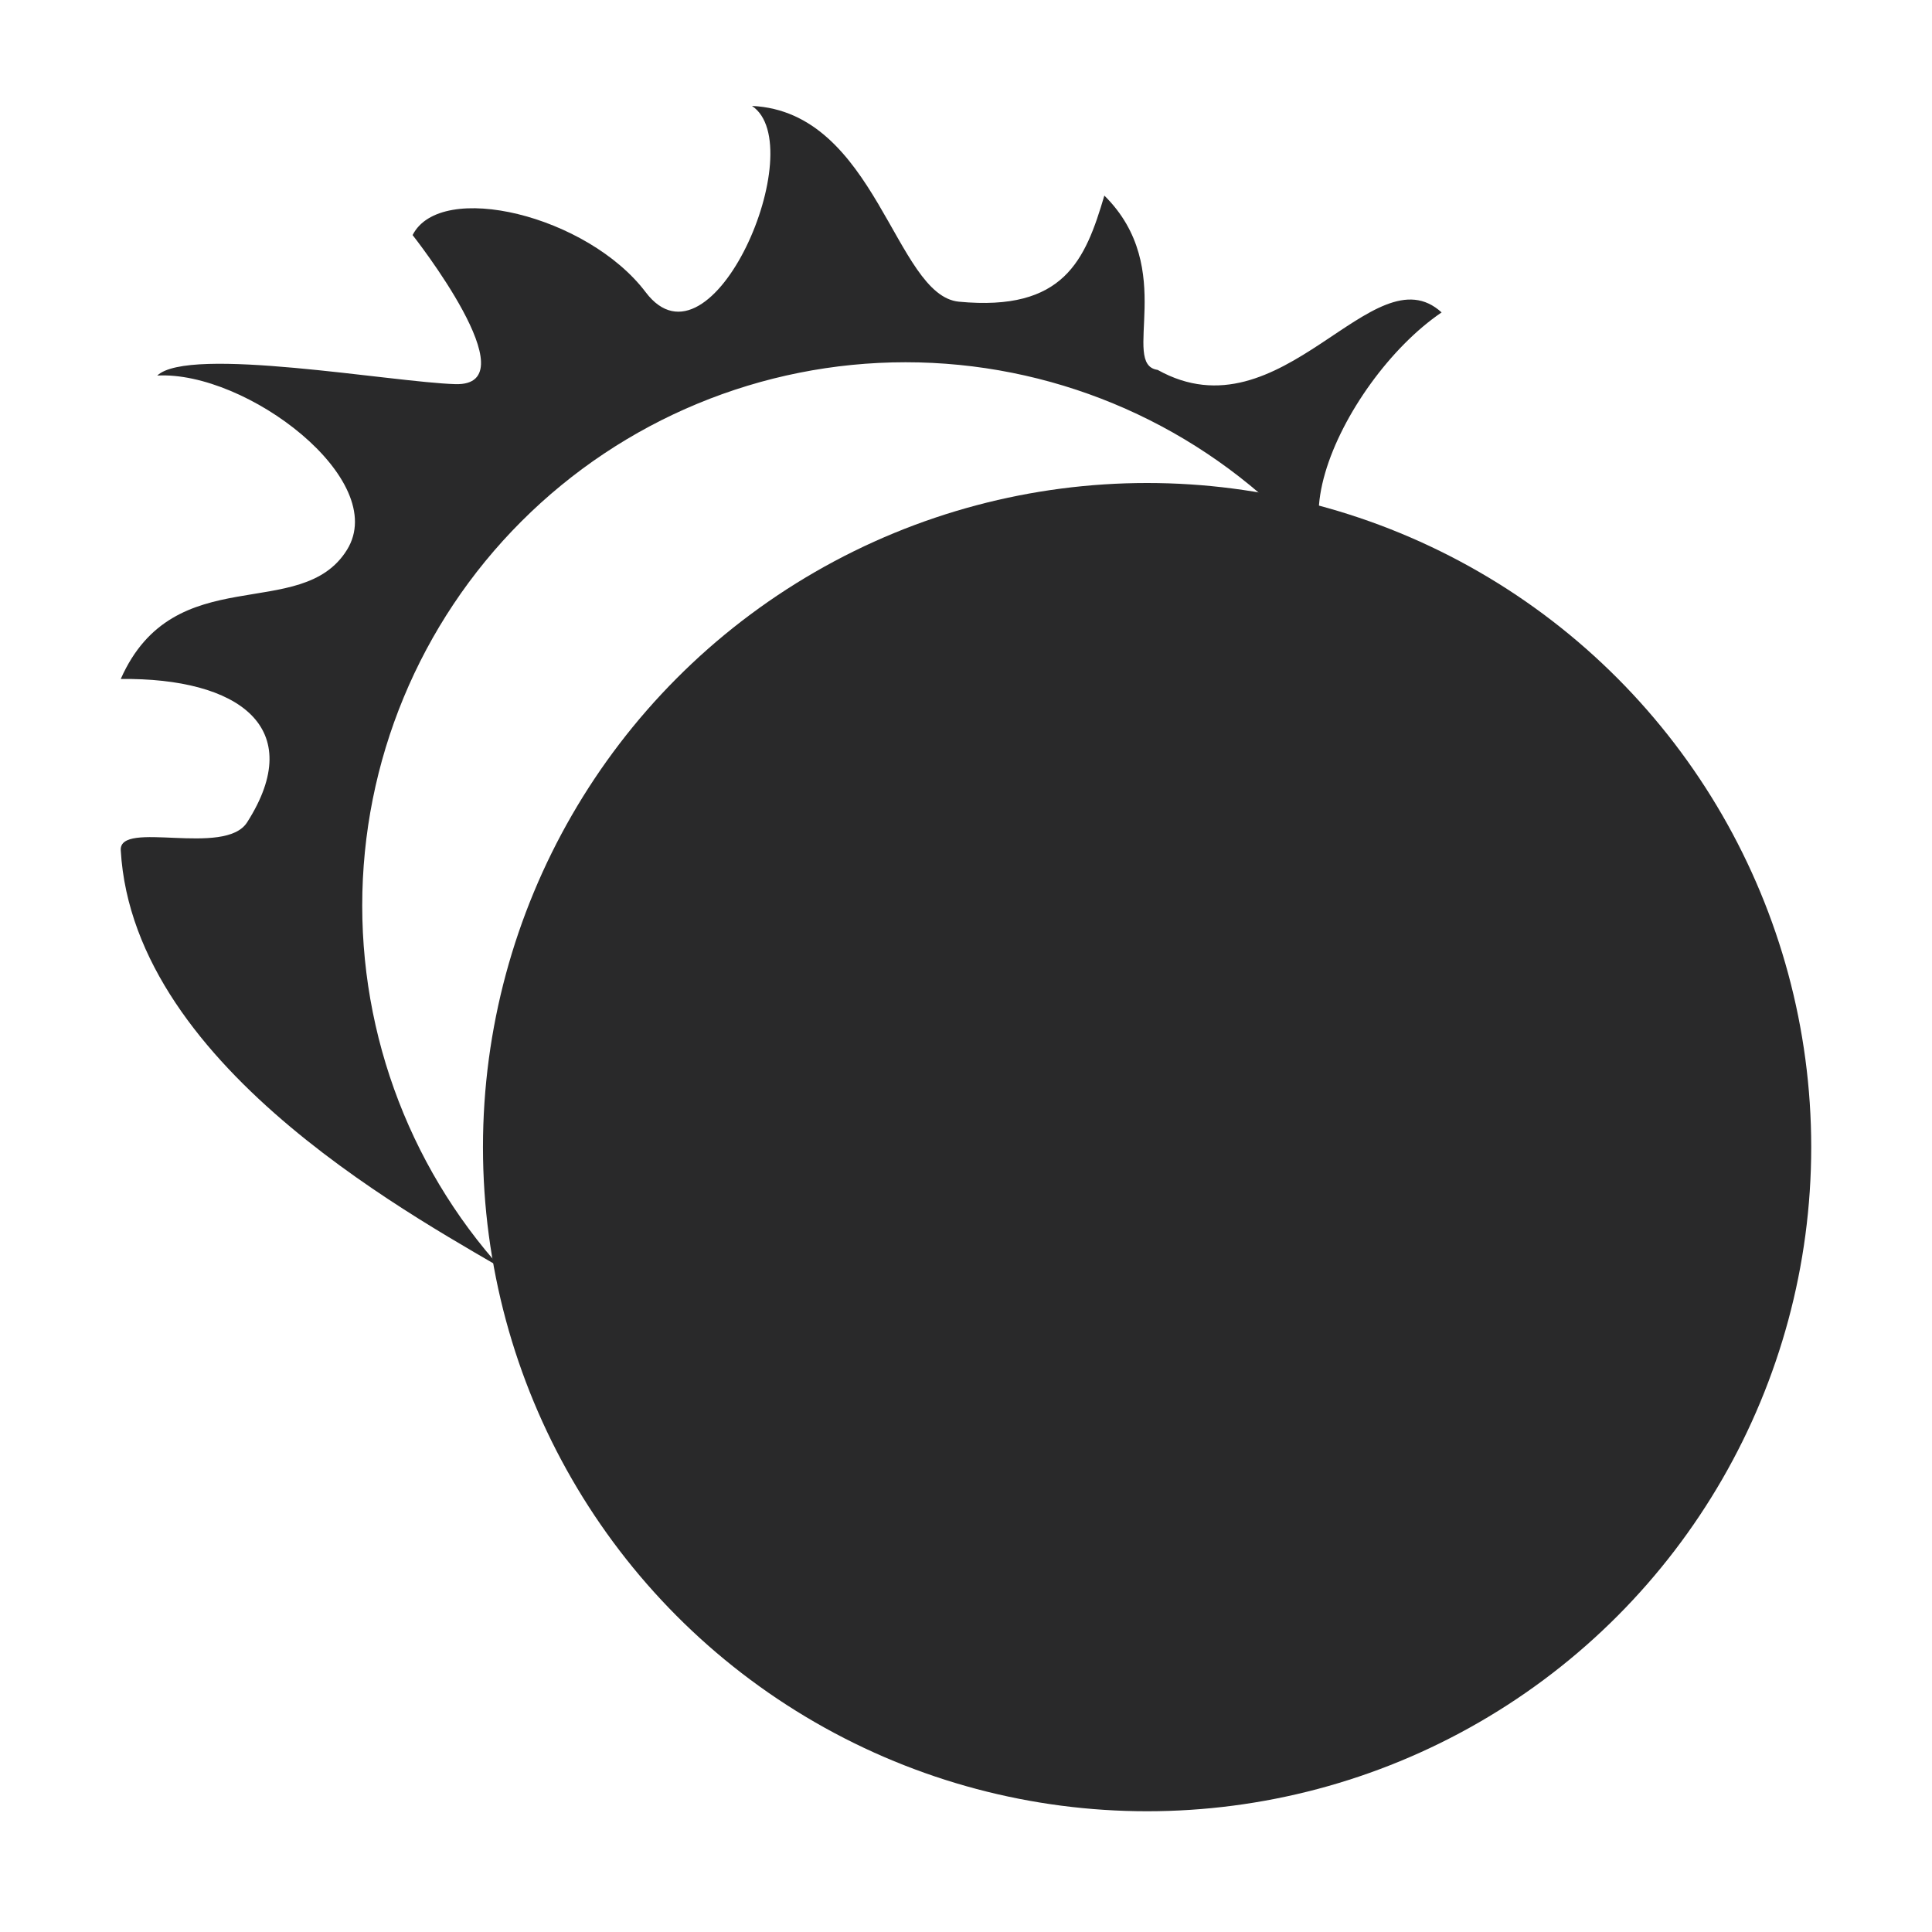<?xml version="1.0" encoding="UTF-8" standalone="no"?>
<svg
   width="64"
   height="64"
   version="1.1"
   id="svg18"
   sodipodi:docname="redeclipse.svg"
   inkscape:version="1.1 (1:1.1+202105261517+ce6663b3b7)"
   xmlns:inkscape="http://www.inkscape.org/namespaces/inkscape"
   xmlns:sodipodi="http://sodipodi.sourceforge.net/DTD/sodipodi-0.dtd"
   xmlns="http://www.w3.org/2000/svg"
   xmlns:svg="http://www.w3.org/2000/svg"
   xmlns:rdf="http://www.w3.org/1999/02/22-rdf-syntax-ns#"
   xmlns:cc="http://creativecommons.org/ns#"
   xmlns:dc="http://purl.org/dc/elements/1.1/">
  <defs
     id="defs22">
    <inkscape:path-effect
       effect="powerclip"
       id="path-effect13"
       is_visible="true"
       lpeversion="1"
       inverse="true"
       flatten="false"
       hide_clip="false"
       message="Use fill-rule evenodd on &lt;b&gt;fill and stroke&lt;/b&gt; dialog if no flatten result after convert clip to paths." />
    <clipPath
       clipPathUnits="userSpaceOnUse"
       id="clipPath9">
      <circle
         style="display:none;fill:#e6e6e6"
         cx="29.999"
         cy="30"
         r="18"
         id="circle11"
         d="m 47.999,30 a 18,18 0 0 1 -18,18 18,18 0 0 1 -18,-18 18,18 0 0 1 18,-18 18,18 0 0 1 18,18 z" />
      <path
         id="lpe_path-effect13"
         style="fill:#e6e6e6"
         class="powerclip"
         d="M -1,-1.491 H 60.616 V 47.277 H -1 Z M 47.999,30 a 18,18 0 0 0 -18,-18 18,18 0 0 0 -18,18 18,18 0 0 0 18,18 18,18 0 0 0 18,-18 z" />
    </clipPath>
  </defs>
  <sodipodi:namedview
     pagecolor="#ffffff"
     bordercolor="#666666"
     borderopacity="1"
     objecttolerance="10"
     gridtolerance="10"
     guidetolerance="10"
     inkscape:pageopacity="0"
     inkscape:pageshadow="2"
     inkscape:window-width="1920"
     inkscape:window-height="996"
     id="namedview20"
     showgrid="false"
     inkscape:zoom="12.890625"
     inkscape:cx="32"
     inkscape:cy="38.206061"
     inkscape:window-x="0"
     inkscape:window-y="0"
     inkscape:window-maximized="1"
     inkscape:current-layer="svg18"
     inkscape:document-rotation="0"
     inkscape:pagecheckerboard="0" />
  <path
     style="fill:#29292a"
     d="m 4,22.492 c 1.774,-4.006 5.977,-1.826 7.495,-4.279 1.437,-2.322 -3.338,-5.933 -6.286,-5.772 1.045,-0.997 7.781,0.222 9.874,0.284 2.541,0.075 -1.415,-4.938 -1.415,-4.938 0.93,-1.83 5.794,-0.655 7.722,1.894 2.192,2.899 5.506,-4.848 3.52,-6.172 4.127,0.195 4.732,6.284 6.856,6.485 3.483,0.331 4.185,-1.375 4.817,-3.515 2.457,2.43 0.507,5.596 1.765,5.774 4.119,2.301 7.14,-3.976 9.407,-1.904 -3.372,2.29 -6.419,8.914 -1.489,8.934 2.406,0.146 3.003,0.514 5.817,2.849 -6.405,-2.21 -6.518,3.16 -3.579,2.548 6.129,-1.277 7.639,3.79 6.962,3.925 C 53.654,27.699 43.705,27.314 44.607,28.876 49.242,36.9 40.257,40.273 32.731,42.168 L 17.067,42.277 C 14.201,40.551 4.421,35.509 4,28.166 3.942,27.151 7.449,28.395 8.186,27.241 10.188,24.107 7.921,22.449 4,22.492 Z"
     id="path4"
     clip-path="url(#clipPath9)"
     inkscape:path-effect="#path-effect13"
     inkscape:original-d="m 4.000432,22.491872 c 1.7735797,-4.006295 5.9769389,-1.825995 7.495212,-4.279429 1.437047,-2.322176 -3.3381684,-5.932717 -6.2864213,-5.771878 1.0453384,-0.997202 7.7809593,0.222274 9.8743483,0.283779 2.540916,0.07465 -1.414803,-4.9379143 -1.414803,-4.9379143 0.929551,-1.8298319 5.793533,-0.6551406 7.721793,1.8944034 2.19231,2.8986729 5.506135,-4.847918 3.519583,-6.172286 4.126797,0.1945935 4.731971,6.2837556 6.855644,6.4853448 3.483417,0.3306621 4.185226,-1.3754932 4.817412,-3.5149324 2.457037,2.4299881 0.506926,5.5959625 1.765376,5.7740025 4.119245,2.301291 7.140136,-3.9763455 9.406905,-1.904217 -3.371605,2.290396 -6.419424,8.91354 -1.488579,8.93426 2.405657,0.145554 3.003028,0.513585 5.817472,2.848937 -6.40532,-2.209605 -6.517917,3.160234 -3.578852,2.547948 6.129317,-1.276904 7.638872,3.789787 6.96161,3.925239 C 53.654496,27.698811 43.704641,27.313982 44.606696,28.87563 49.241978,36.900299 40.256819,40.272842 32.73068,42.168422 L 17.066722,42.27746 C 14.201381,40.551191 4.421238,35.508893 4.000432,28.166383 3.94223,27.150834 7.449032,28.394722 8.1860656,27.240711 10.187632,24.106757 7.9214748,22.448702 4.000432,22.491872 Z" />
  <circle
     style="fill:#29292a"
     cx="37.999"
     cy="38"
     r="22"
     id="circle14" />
</svg>
